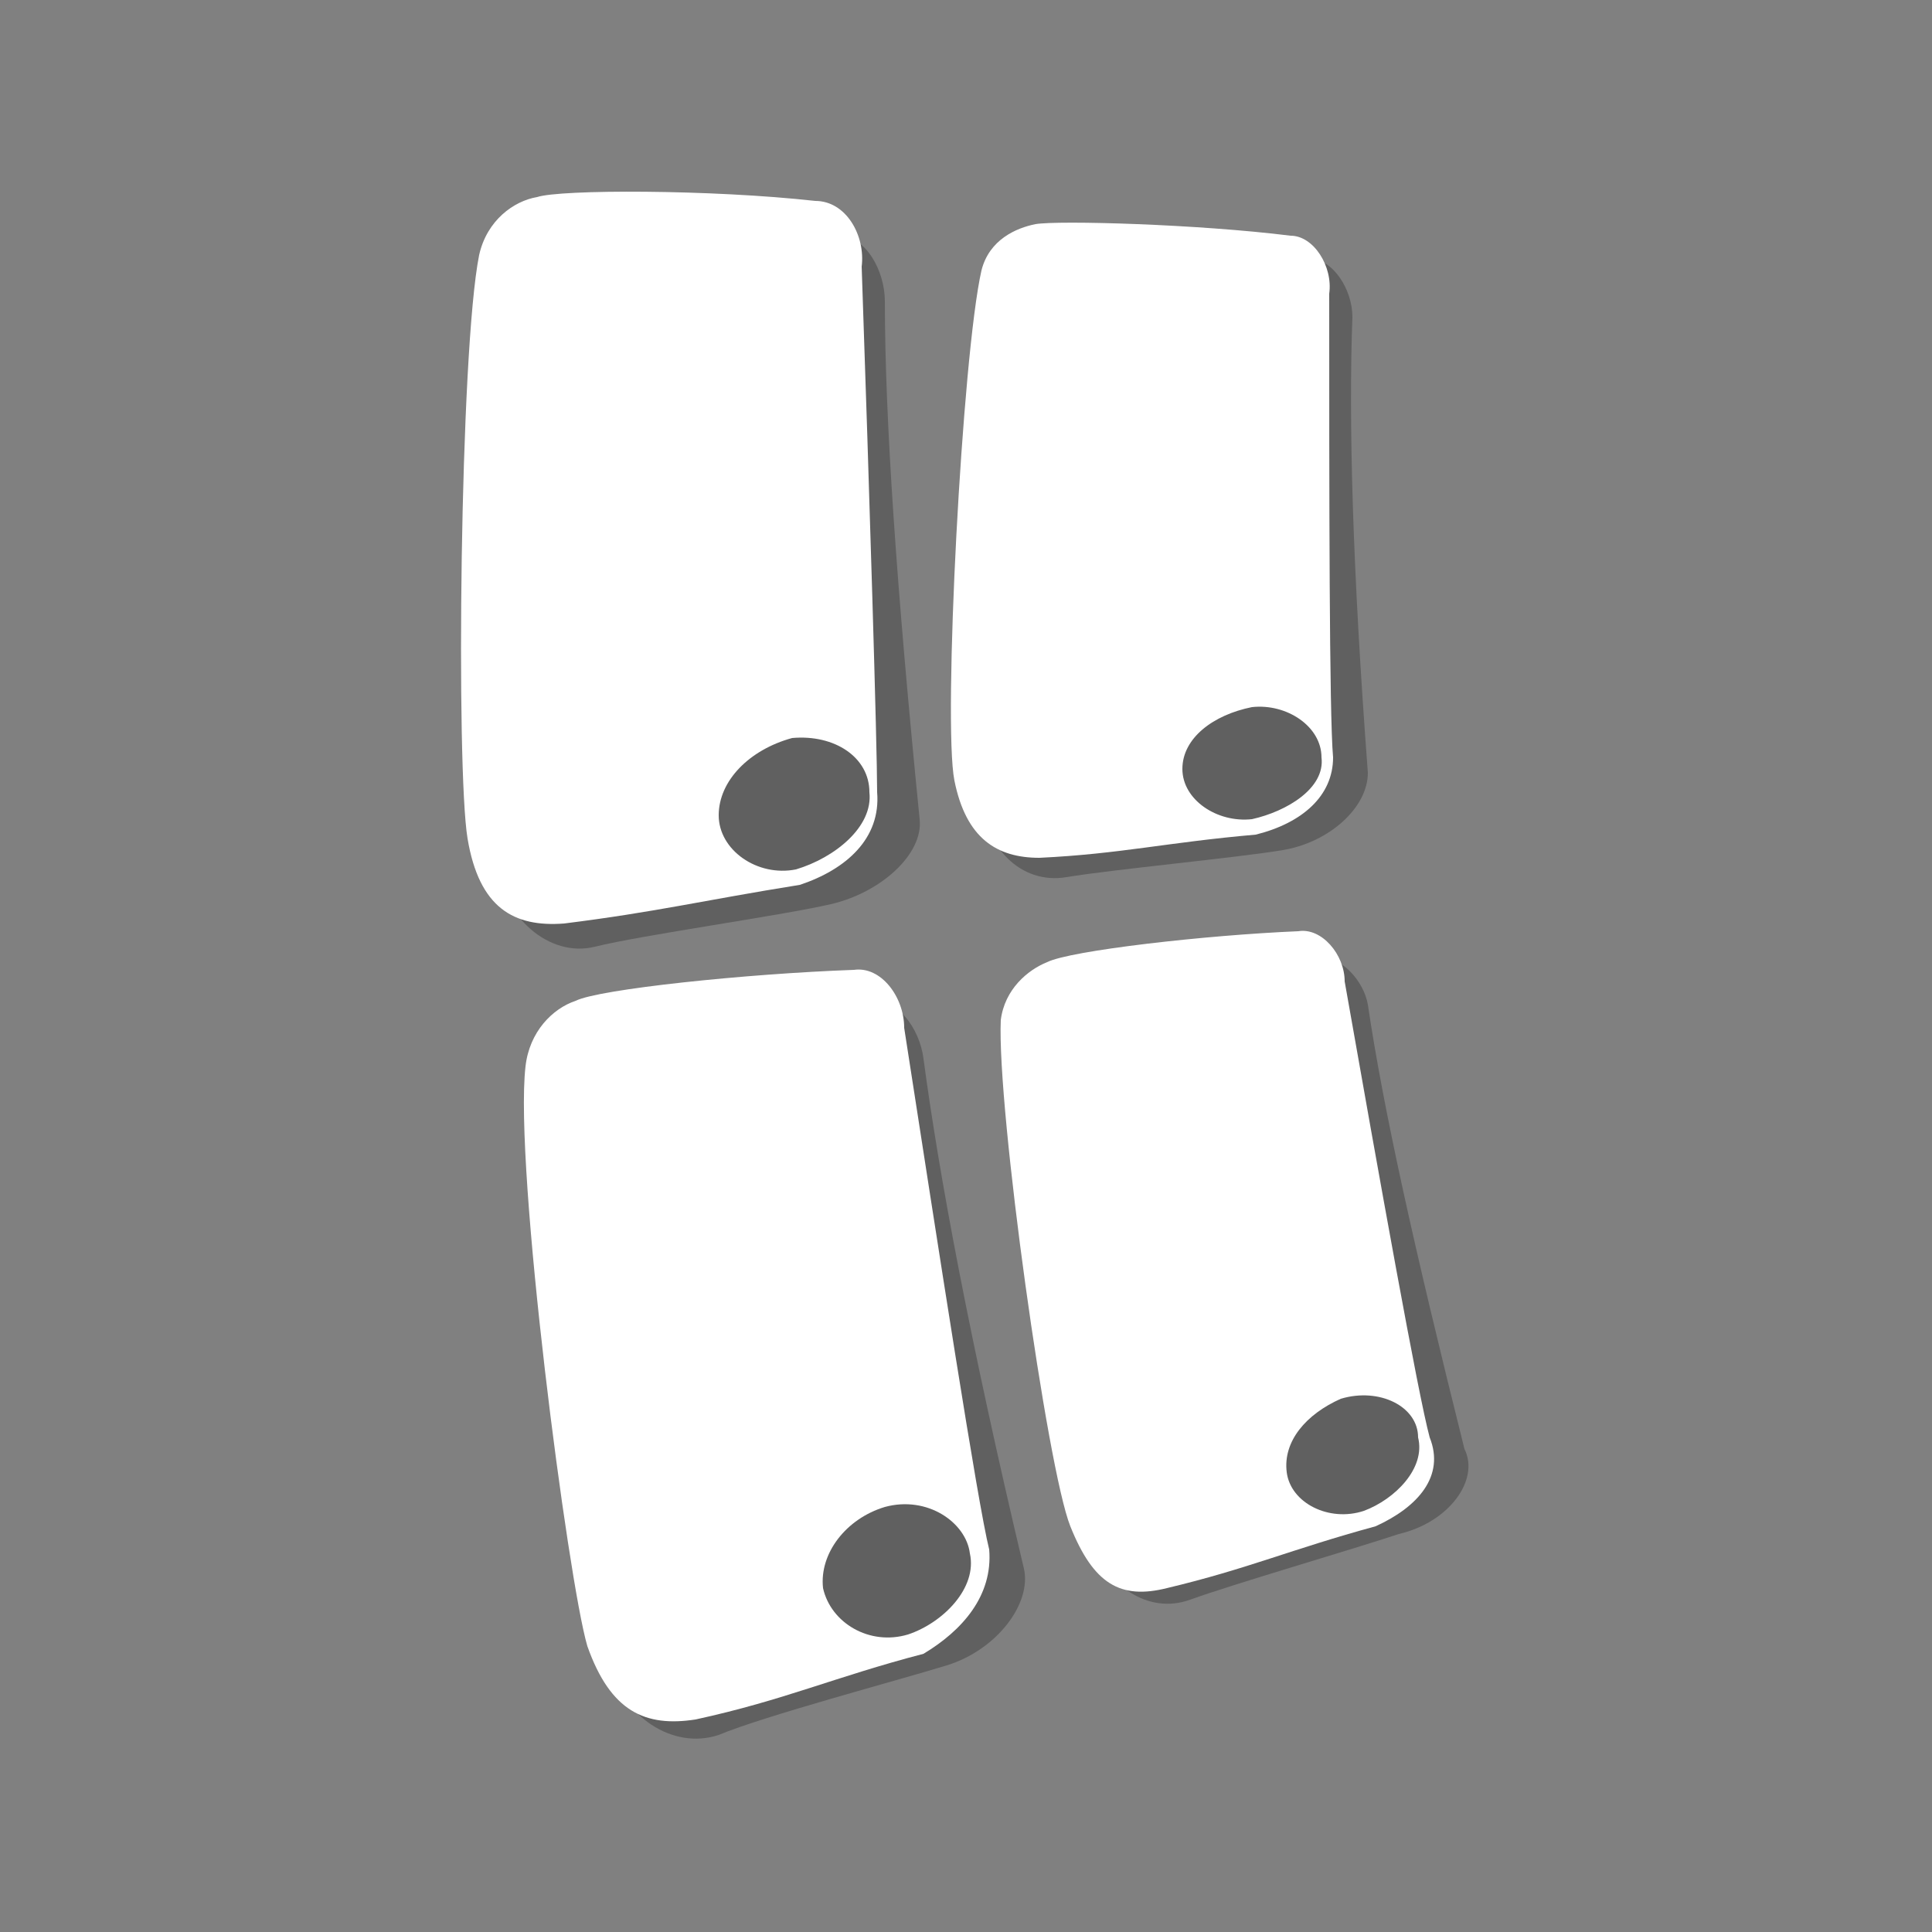 <?xml version="1.0" encoding="utf-8"?>
<!-- Generator: Adobe Illustrator 23.0.0, SVG Export Plug-In . SVG Version: 6.00 Build 0)  -->
<svg version="1.0" id="follow_x5F_icon" xmlns="http://www.w3.org/2000/svg" xmlns:xlink="http://www.w3.org/1999/xlink" x="0px"
	 y="0px" viewBox="0 0 50 50" enable-background="new 0 0 50 50" xml:space="preserve">
<rect x="0" y="0" width="50" height="50" fill="#808080" stroke="none"/>
<g id="front_x5F_flyer">
	<path id="shawod1_1_" opacity="0.25" enable-background="new    " d="M21.5,23.4c-1.3,0.3-4.9,0.8-6.1,1.1s-2.4-0.8-2.5-2.1
		C12.5,16.4,12.6,8.8,13,7.2C13.1,6.5,13.6,6,14.5,6c0.9-0.1,6.4,0.1,7.2,0.1c0.7,0,1.2,0.9,1.2,1.7c0,3,0.3,7.4,0.9,13.4
		C23.9,22.1,22.8,23.1,21.5,23.4z"/>
	<path fill="#FFFFFF" enable-background="new    " d="M22.3,6.9c0.1-0.8-0.4-1.7-1.2-1.7c-2.7-0.3-6.6-0.3-7.2-0.1
		c-0.6,0.1-1.3,0.6-1.5,1.5c-0.5,2.5-0.6,13.3-0.3,15.1s1.2,2.3,2.5,2.2c2.4-0.3,3.6-0.6,6.1-1c1.2-0.4,2.1-1.2,2-2.4
		C22.7,19.3,22.5,12.7,22.3,6.9z M20.6,22.5c-1,0.2-2-0.5-2-1.4c0-0.9,0.8-1.7,1.9-2c1.1-0.1,2,0.5,2,1.4
		C22.6,21.4,21.6,22.2,20.6,22.5z"/>
</g>
<g id="front_x5F_flyer_1_">
	<path id="shawod1_2_" opacity="0.25" enable-background="new    " d="M24.5,43.1c-1.3,0.4-4.7,1.3-5.9,1.8
		c-1.2,0.4-2.5-0.5-2.8-1.8c-1.1-5.9-2-13.4-1.8-15c0.1-0.7,0.4-1.3,1.3-1.4c0.9-0.2,6.4-0.7,7.2-0.8c0.7-0.1,1.3,0.7,1.4,1.5
		c0.4,3,1.2,7.3,2.6,13.2C26.7,41.5,25.8,42.7,24.5,43.1z"/>
	<path fill="#FFFFFF" enable-background="new    " d="M25.6,40.1c-0.3-1.2-1.3-7.7-2.2-13.5c0-0.8-0.6-1.6-1.3-1.5
		c-2.8,0.1-6.6,0.5-7.2,0.8c-0.6,0.2-1.2,0.8-1.3,1.7c-0.3,2.6,1.1,13.3,1.6,15c0.6,1.7,1.5,2.1,2.8,1.9c2.3-0.5,3.6-1.1,5.9-1.7
		C24.9,42.2,25.7,41.3,25.6,40.1z M23.5,42.3c-1,0.3-2-0.3-2.2-1.2c-0.1-0.9,0.6-1.8,1.6-2.1c1.1-0.3,2.1,0.4,2.2,1.2
		C25.3,41.1,24.4,42,23.5,42.3z"/>
</g>
<g id="front_x5F_flyer_2_">
	<path id="shawod1_3_" opacity="0.25" enable-background="new    " d="M36.2,39.7c-1.2,0.4-4.3,1.3-5.4,1.7
		c-1.1,0.4-2.2-0.4-2.5-1.5c-1.1-5.1-2-11.7-1.9-13.1c0.1-0.6,0.4-1.2,1.2-1.2c0.8-0.2,5.8-0.7,6.5-0.8c0.6-0.1,1.2,0.6,1.3,1.2
		c0.4,2.7,1.2,6.3,2.5,11.5C38.3,38.3,37.5,39.4,36.2,39.7z"/>
	<path fill="#FFFFFF" enable-background="new    " d="M37,37.2c-0.3-1.1-1.3-6.7-2.2-11.8c0-0.7-0.6-1.4-1.2-1.3
		c-2.4,0.1-5.9,0.5-6.5,0.8c-0.5,0.2-1.1,0.7-1.2,1.5c-0.1,2.3,1.2,11.6,1.8,13.1s1.3,1.9,2.5,1.6c2.1-0.5,3.2-1,5.4-1.6
		C36.7,39,37.4,38.2,37,37.2z M35.3,39.1c-0.9,0.3-1.9-0.2-2-1c-0.1-0.8,0.5-1.5,1.4-1.9c1-0.3,2,0.2,2,1
		C36.9,38,36.1,38.8,35.3,39.1z"/>
</g>
<g id="front_x5F_flyer_3_">
	<path id="shawod1_4_" opacity="0.25" enable-background="new    " d="M33.2,22c-1.2,0.2-4.4,0.5-5.6,0.7c-1.2,0.2-2.1-0.8-2.2-2
		c-0.2-5.1,0.2-11.8,0.5-13.2c0.2-0.6,0.6-1.1,1.4-1.1c0.8-0.1,5.9,0.3,6.6,0.3c0.6,0,1.1,0.8,1.1,1.5c-0.1,2.7,0,6.5,0.4,11.8
		C35.4,20.9,34.4,21.8,33.2,22z"/>
	<path fill="#FFFFFF" enable-background="new    " d="M34.4,7.6c0.1-0.7-0.4-1.5-1-1.5c-2.4-0.3-6-0.4-6.6-0.3
		c-0.5,0.1-1.2,0.4-1.4,1.2c-0.5,2.2-1,11.7-0.7,13.2c0.3,1.5,1.1,2,2.2,2c2.1-0.1,3.3-0.4,5.6-0.6c1.2-0.3,2-1,2-2
		C34.4,18.5,34.4,12.7,34.4,7.6z M32.4,21.2c-0.9,0.1-1.8-0.5-1.8-1.3c0-0.8,0.8-1.4,1.8-1.6c0.9-0.1,1.8,0.5,1.8,1.3
		C34.3,20.4,33.3,21,32.4,21.2z"/>
</g>
</svg>
